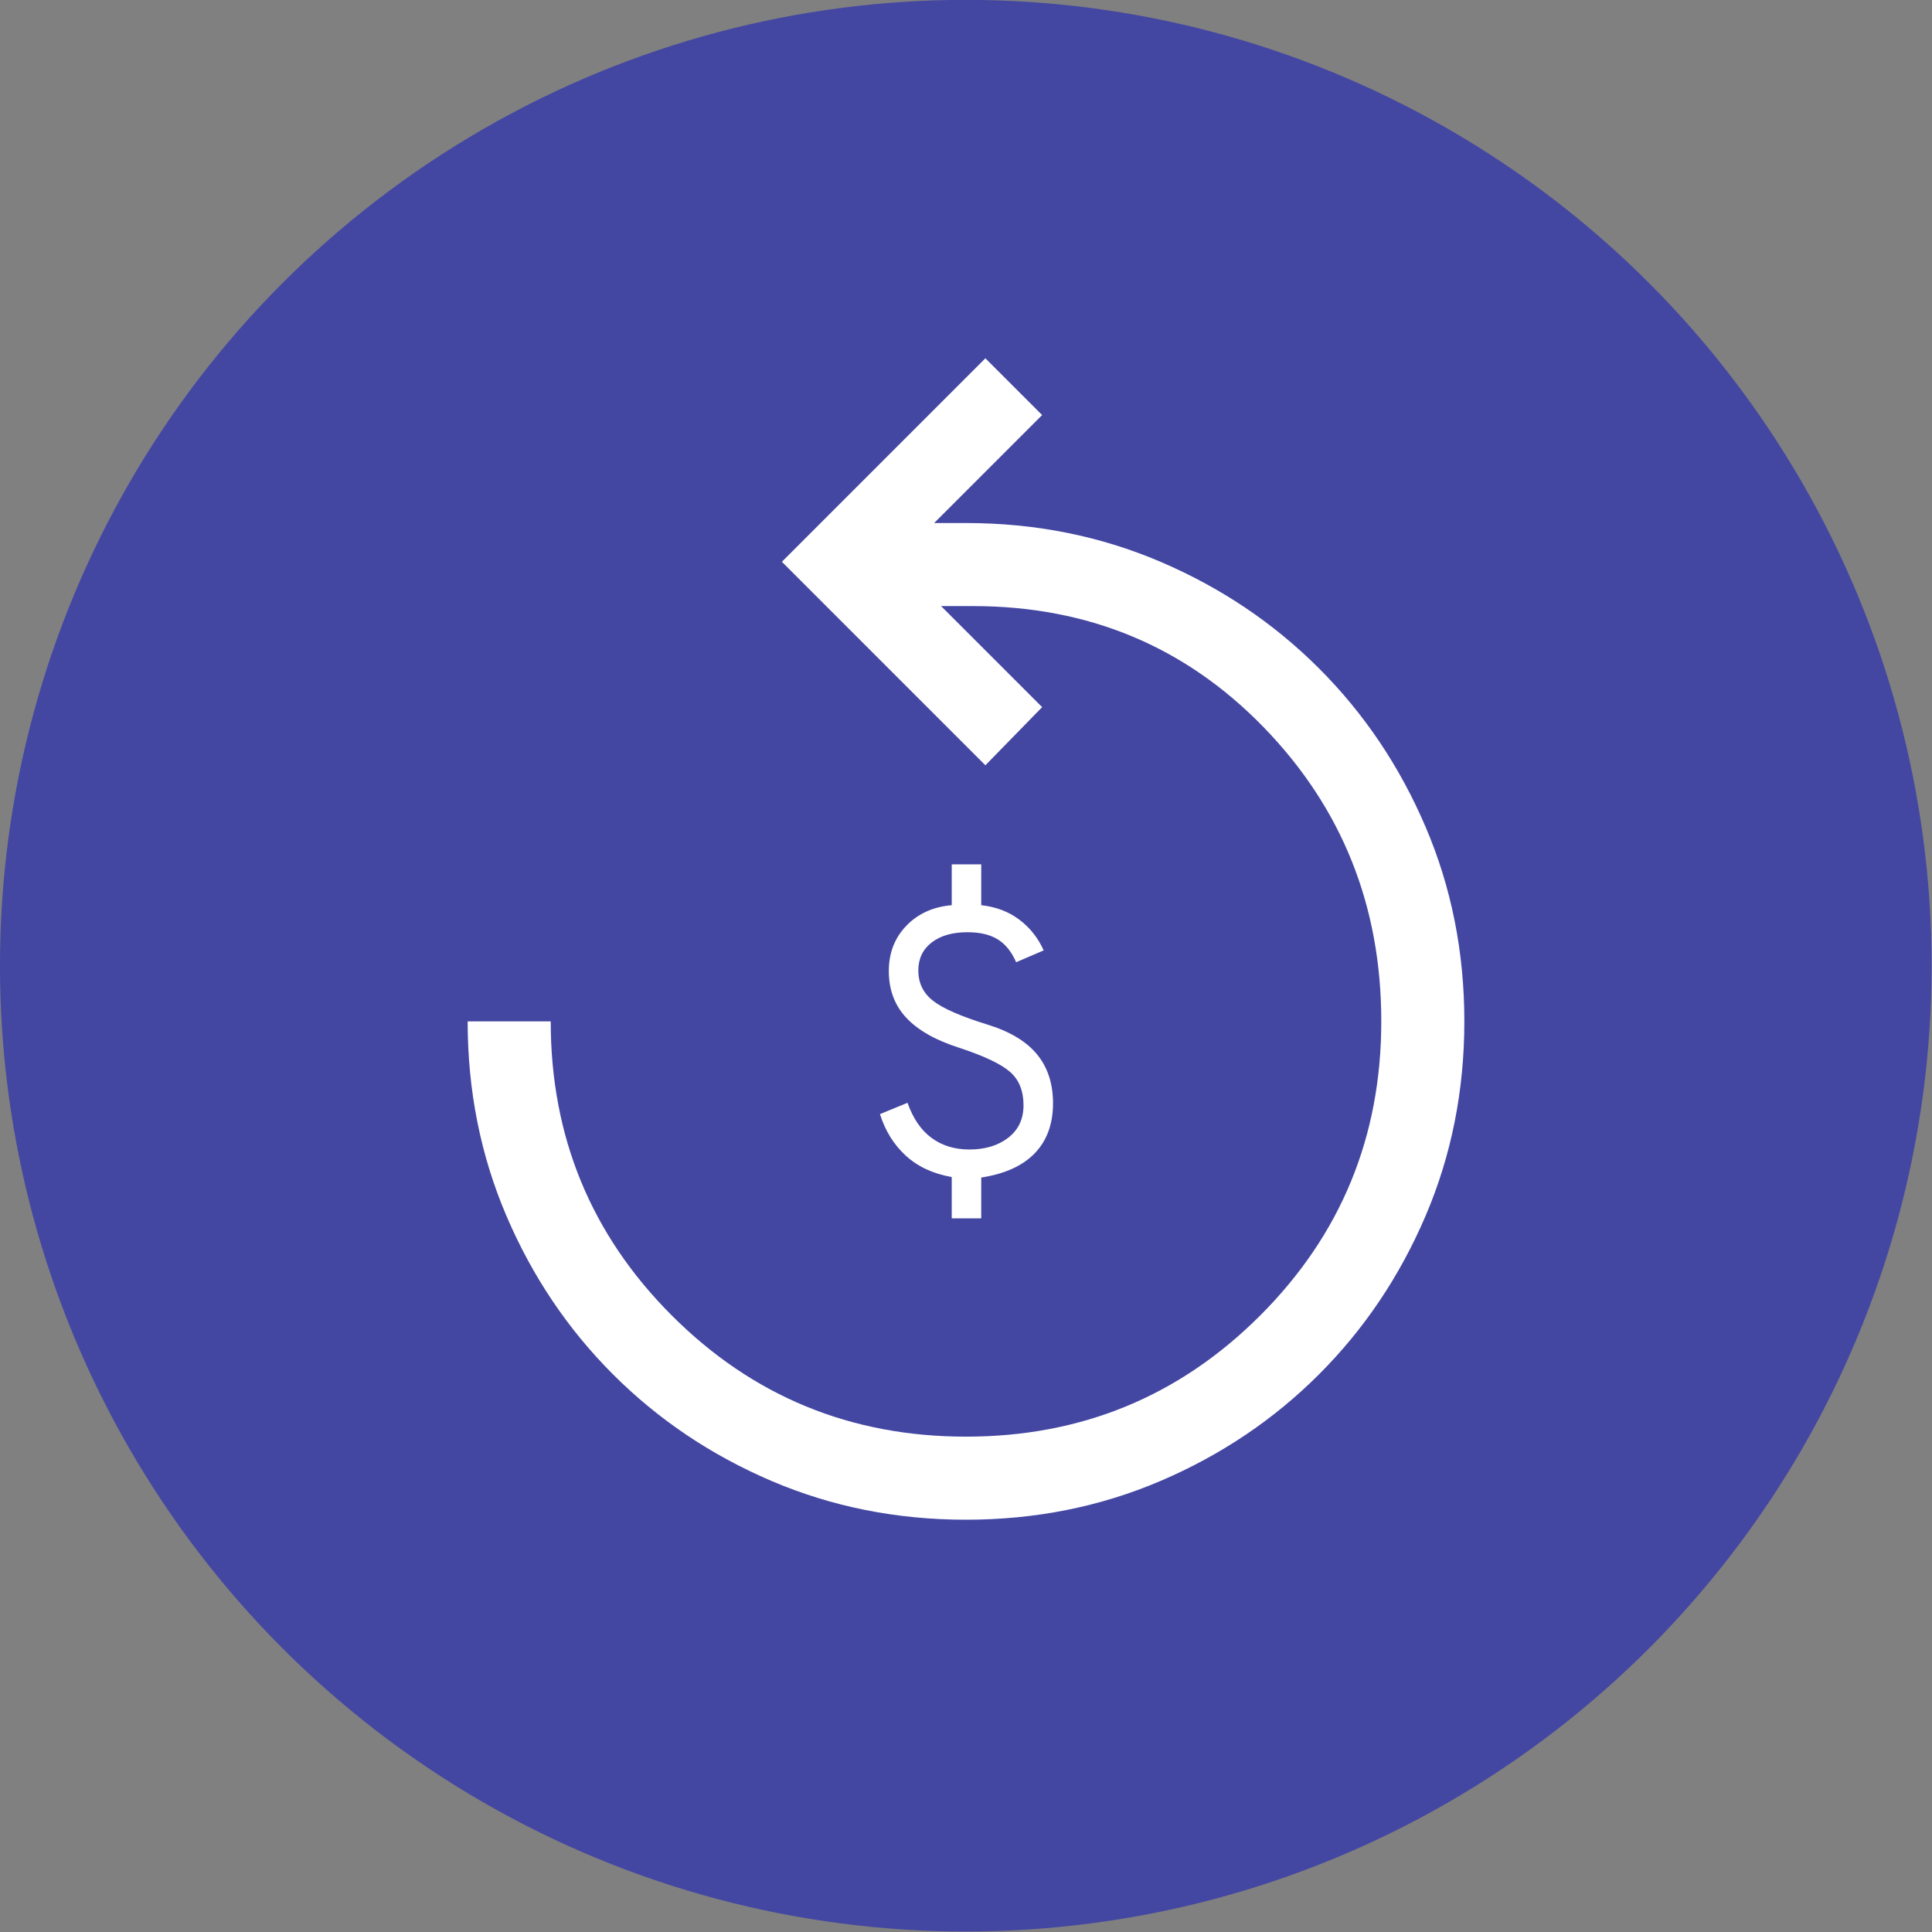 <?xml version="1.0" encoding="UTF-8" standalone="no"?>
<!DOCTYPE svg PUBLIC "-//W3C//DTD SVG 1.1//EN" "http://www.w3.org/Graphics/SVG/1.1/DTD/svg11.dtd">
<svg width="100%" height="100%" viewBox="0 0 2000 2000" version="1.1" xmlns="http://www.w3.org/2000/svg" xmlns:xlink="http://www.w3.org/1999/xlink" xml:space="preserve" xmlns:serif="http://www.serif.com/" style="fill-rule:evenodd;clip-rule:evenodd;stroke-linejoin:round;stroke-miterlimit:2;">
    <rect x="0" y="0" width="2000" height="2000" fill="#808080" stroke="none"/>
    <g transform="matrix(1.62,0,0,1.62,-236.926,-821.623)">
        <circle cx="763.401" cy="1124.26" r="617.176" style="fill:rgb(68,71,162);"/>
    </g>
    <g transform="matrix(10.178,0,0,10.178,1000,1078)">
        <g transform="matrix(1,0,0,1,-24,-24)">
            <path d="M22.55,42L22.55,37.8C20.65,37.467 19.092,36.742 17.875,35.625C16.658,34.508 15.783,33.1 15.25,31.4L18.05,30.25C18.617,31.85 19.433,33.042 20.5,33.825C21.567,34.608 22.85,35 24.35,35C25.95,35 27.267,34.6 28.3,33.8C29.333,33 29.85,31.9 29.85,30.5C29.85,29.033 29.392,27.9 28.475,27.1C27.558,26.3 25.833,25.483 23.3,24.65C20.9,23.883 19.108,22.867 17.925,21.6C16.742,20.333 16.15,18.75 16.15,16.85C16.15,15.017 16.742,13.483 17.925,12.25C19.108,11.017 20.65,10.317 22.55,10.15L22.55,6L25.55,6L25.55,10.15C27.05,10.317 28.342,10.808 29.425,11.625C30.508,12.442 31.333,13.483 31.9,14.75L29.1,15.95C28.633,14.883 28.008,14.108 27.225,13.625C26.442,13.142 25.417,12.9 24.15,12.9C22.617,12.9 21.4,13.25 20.5,13.95C19.6,14.65 19.15,15.6 19.15,16.8C19.15,18.067 19.65,19.092 20.65,19.875C21.65,20.658 23.5,21.467 26.2,22.3C28.467,23 30.142,24.008 31.225,25.325C32.308,26.642 32.85,28.3 32.85,30.3C32.85,32.4 32.233,34.092 31,35.375C29.767,36.658 27.95,37.483 25.55,37.85L25.55,42L22.55,42Z" style="fill:white;fill-rule:nonzero;"/>
        </g>
    </g>
    <g transform="matrix(28.66,0,0,28.66,1000,1000)">
        <g transform="matrix(1,0,0,1,-24,-24)">
            <path d="M24,44C21.5,44 19.158,43.533 16.975,42.6C14.792,41.667 12.883,40.383 11.25,38.75C9.617,37.117 8.333,35.208 7.4,33.025C6.467,30.842 6,28.5 6,26L9,26C9,30.167 10.458,33.708 13.375,36.625C16.292,39.542 19.833,41 24,41C28.167,41 31.708,39.542 34.625,36.625C37.542,33.708 39,30.167 39,26C39,21.833 37.583,18.292 34.75,15.375C31.917,12.458 28.417,11 24.25,11L23.1,11L26.75,14.65L24.7,16.75L17.35,9.4L24.7,2.05L26.75,4.1L22.85,8L24,8C26.5,8 28.842,8.467 31.025,9.4C33.208,10.333 35.117,11.617 36.75,13.25C38.383,14.883 39.667,16.792 40.6,18.975C41.533,21.158 42,23.5 42,26C42,28.5 41.533,30.842 40.6,33.025C39.667,35.208 38.383,37.117 36.75,38.75C35.117,40.383 33.208,41.667 31.025,42.6C28.842,43.533 26.5,44 24,44Z" style="fill:white;fill-rule:nonzero;"/>
        </g>
    </g>
</svg>
